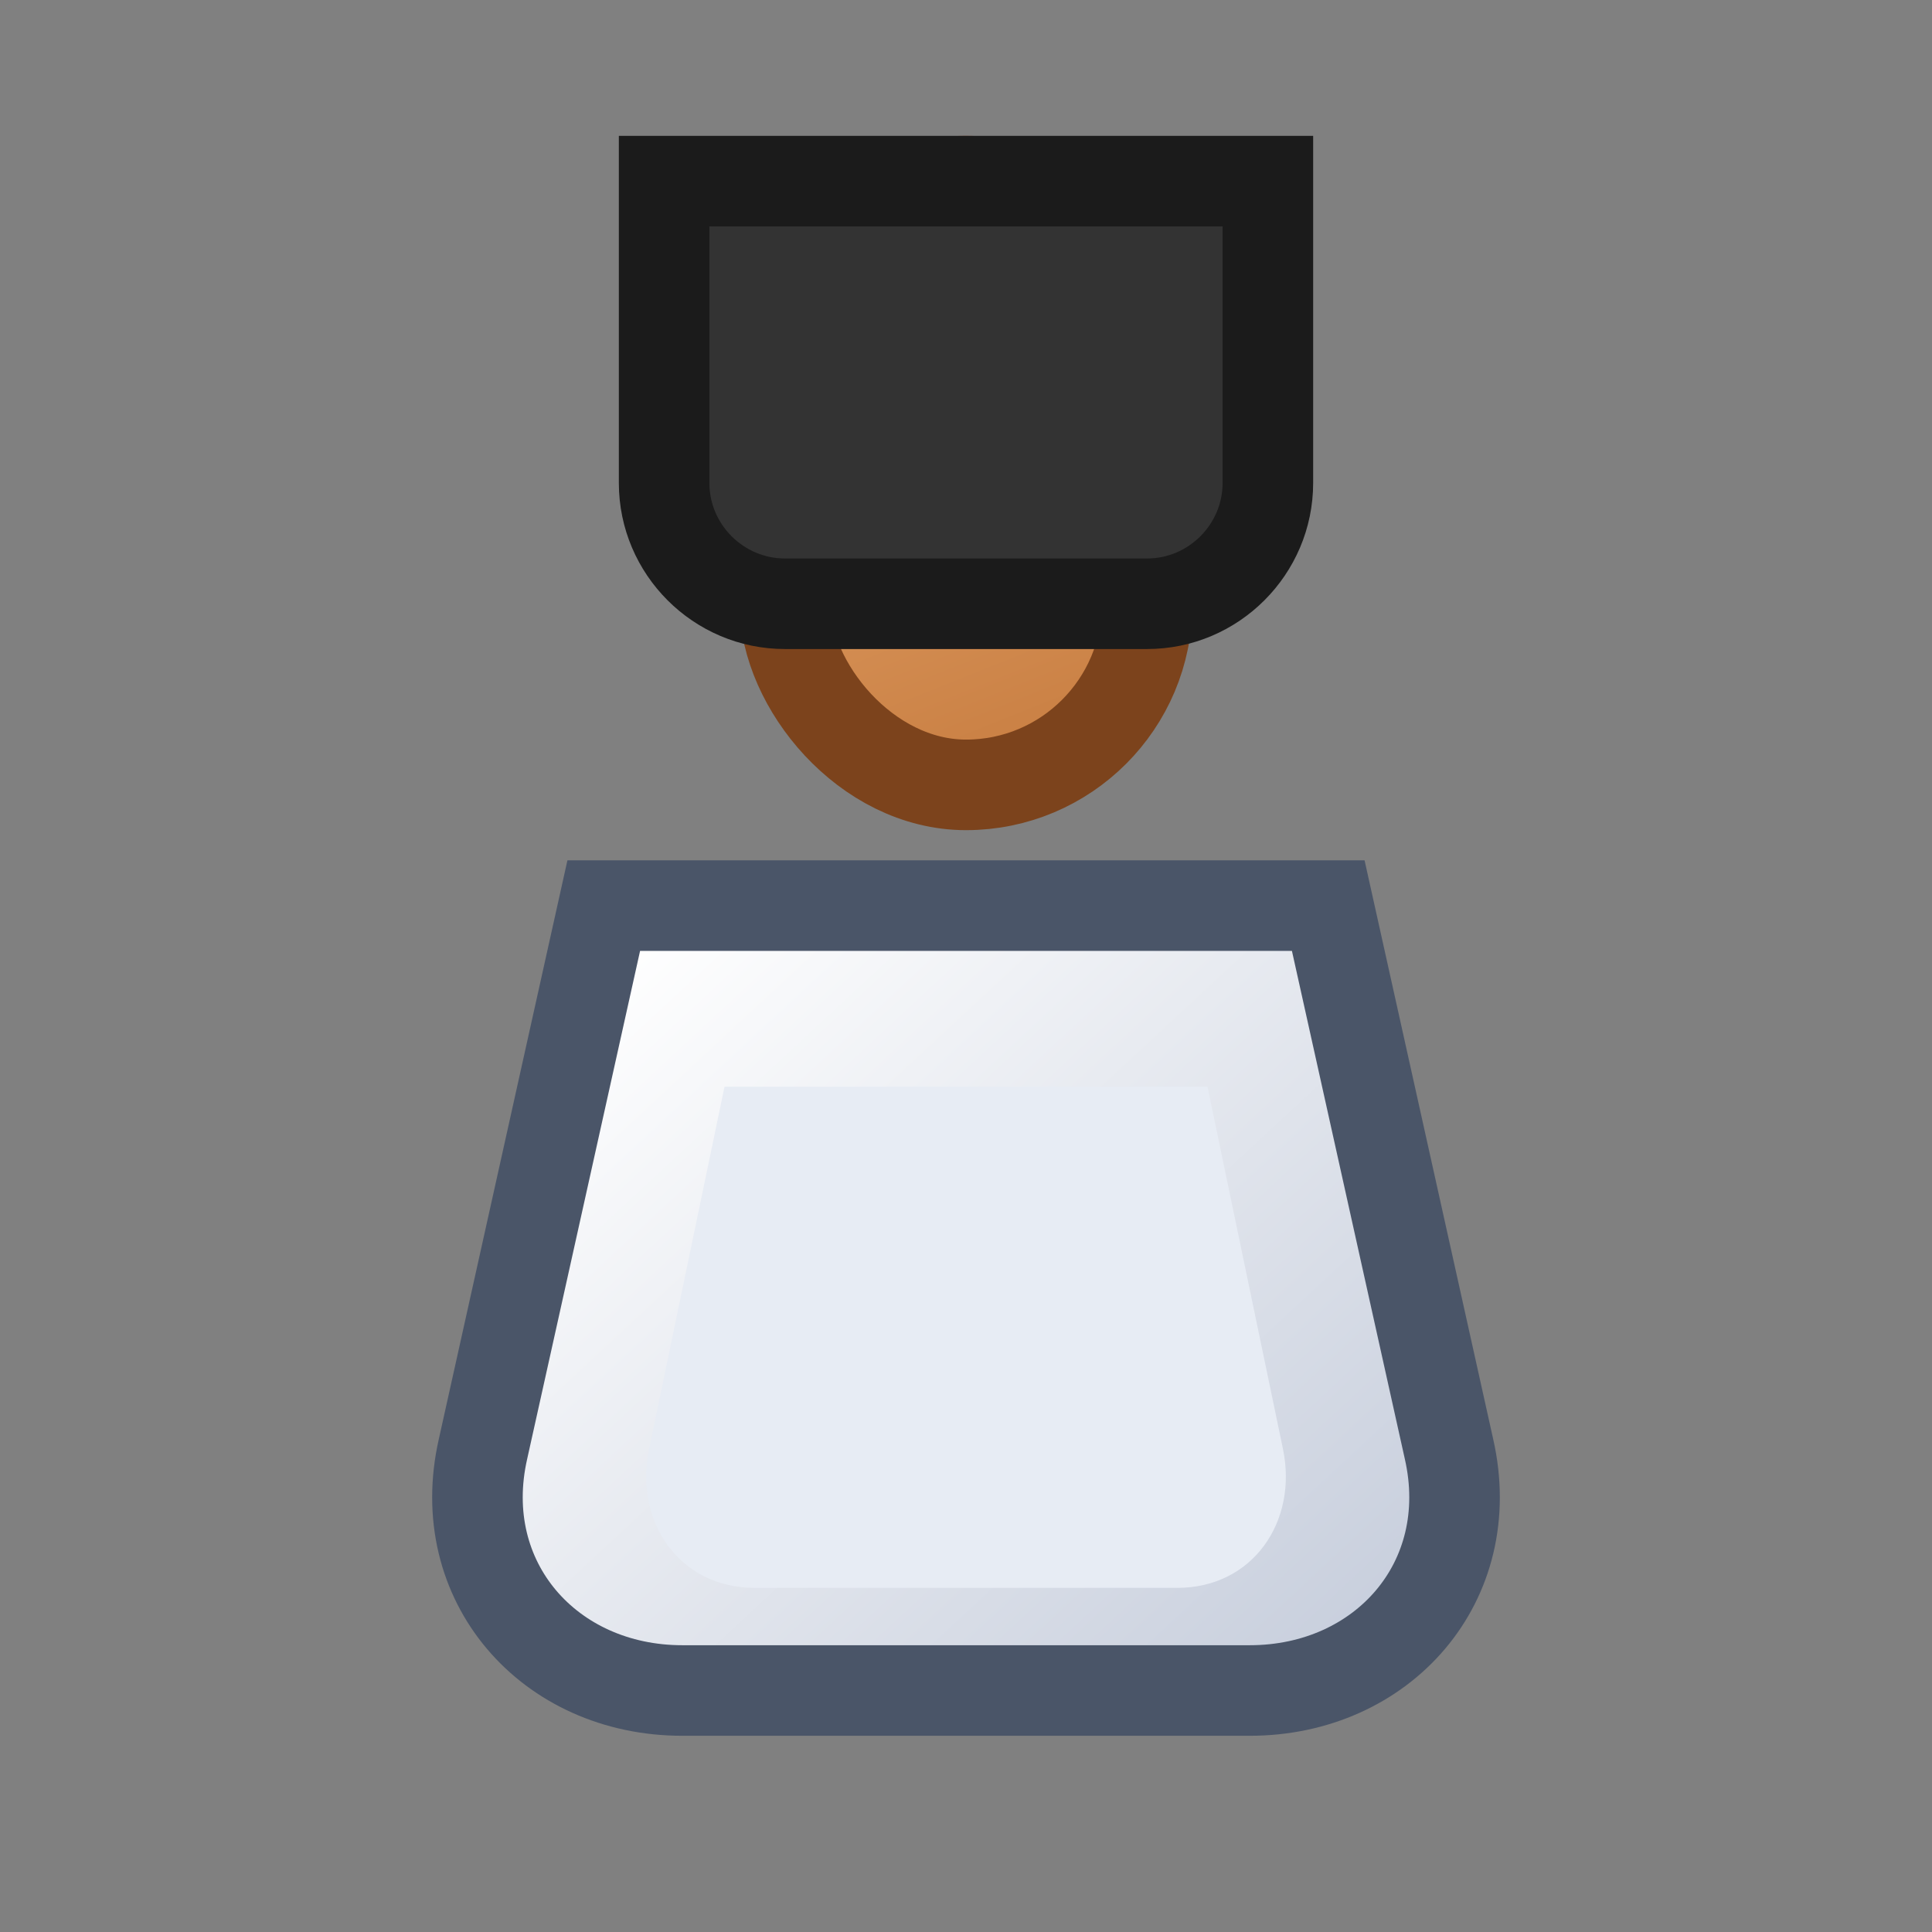 <svg width="64" height="64" viewBox="0 0 64 64" xmlns="http://www.w3.org/2000/svg">
  <rect x="0" y="0" width="64" height="64" fill="#808080" stroke="none"/>
  <defs>
    <linearGradient id="shovelHandle" x1="20" y1="6" x2="32" y2="36" gradientUnits="userSpaceOnUse">
      <stop offset="0" stop-color="#f0b37b" />
      <stop offset="1" stop-color="#b96a2c" />
    </linearGradient>
    <linearGradient id="shovelBlade" x1="22" y1="30" x2="48" y2="58" gradientUnits="userSpaceOnUse">
      <stop offset="0" stop-color="#ffffff" />
      <stop offset="1" stop-color="#c0c8d8" />
    </linearGradient>
  </defs>
  <rect x="26" y="6" width="12" height="20" rx="6" fill="url(#shovelHandle)" stroke="#7c431c" stroke-width="3" />
  <path d="M22 6h20v10c0 2.2-1.8 4-4 4H26c-2.2 0-4-1.8-4-4V6z" fill="#333" stroke="#1b1b1b" stroke-width="3" />
  <path d="M20 30h24l4 18c1 4.4-2.2 8-6.6 8H22.6C18.2 56 15 52.4 16 48l4-18z" fill="url(#shovelBlade)" stroke="#4a5568" stroke-width="3" />
  <path d="M24 36h16l2.5 12c0.5 2.4-1 4.6-3.5 4.6h-14c-2.5 0-4-2.2-3.5-4.6L24 36z" fill="#e7ecf4" />
</svg>
